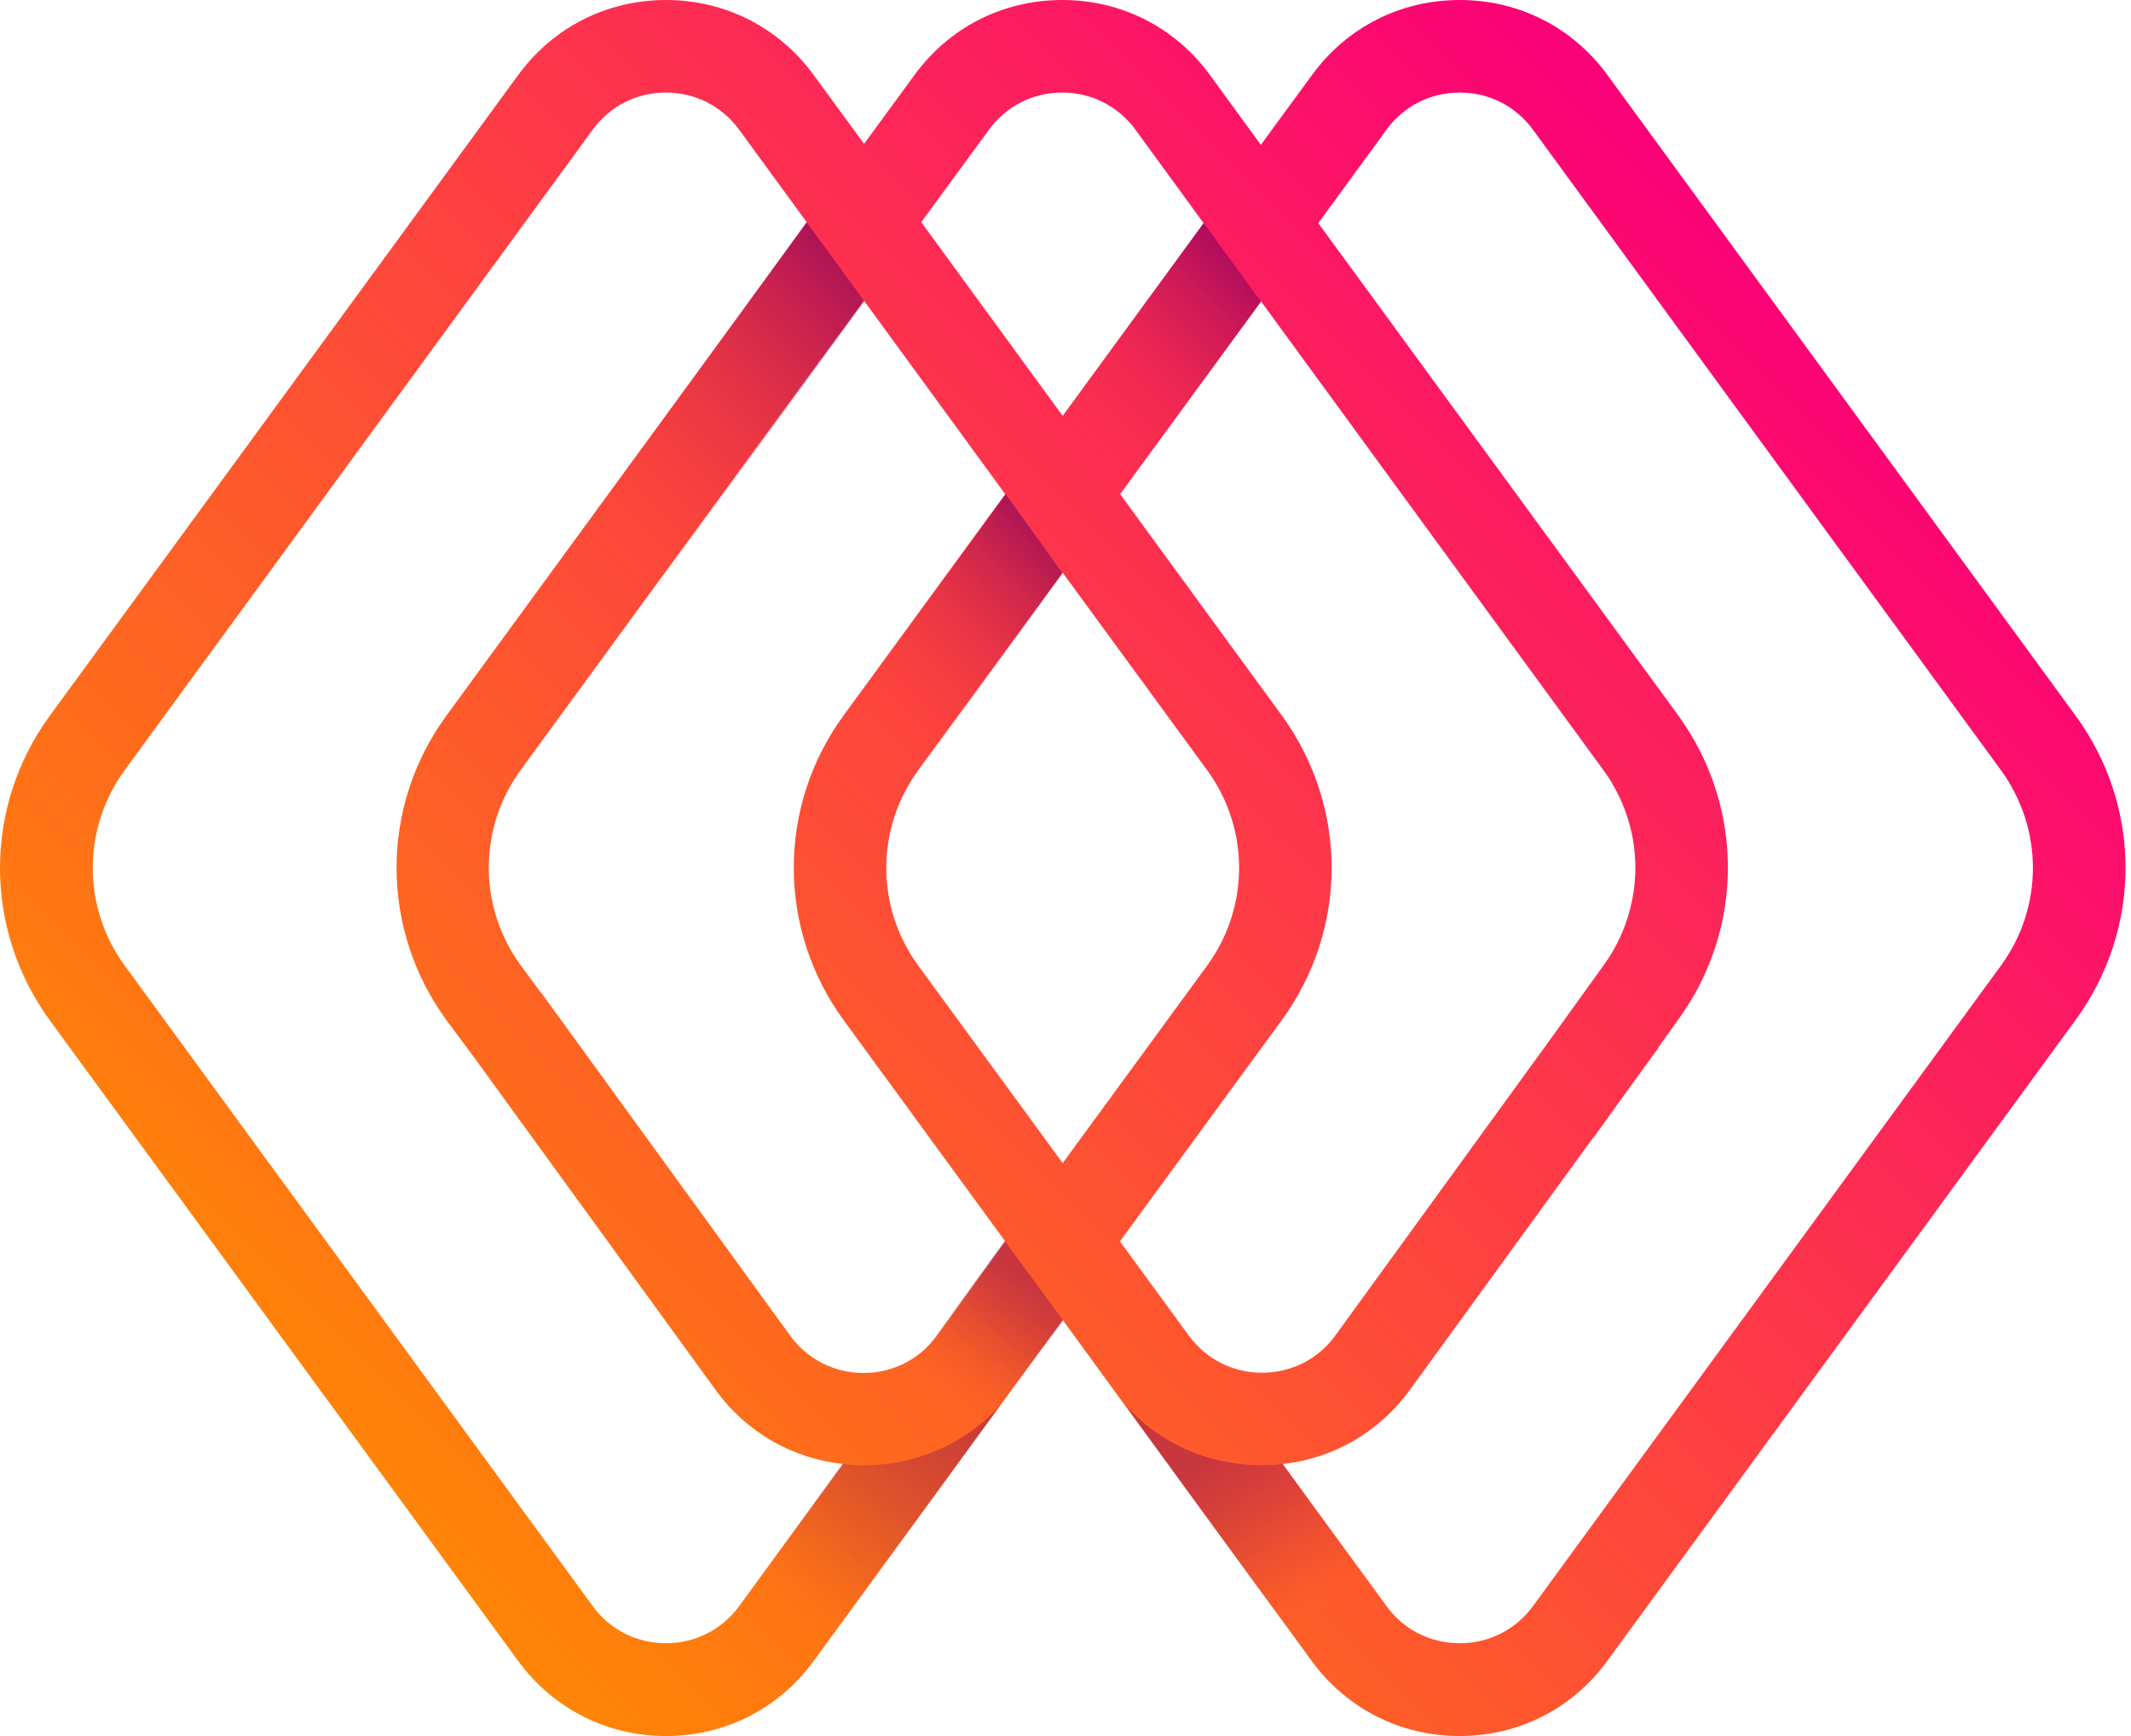 <svg width="54" height="44" viewBox="0 0 54 44" fill="none" xmlns="http://www.w3.org/2000/svg">
<path d="M52.594 18.136L40.735 1.904C39.852 0.691 38.489 0 36.99 0C35.49 0 34.128 0.691 33.244 1.904L31.95 3.671L30.662 1.904C29.779 0.691 28.416 0 26.917 0C25.417 0 24.055 0.691 23.171 1.904L21.896 3.646L20.62 1.904C19.737 0.691 18.368 0 16.875 0C15.382 0 14.013 0.691 13.129 1.904L1.265 18.136C-0.422 20.445 -0.422 23.549 1.265 25.864L13.129 42.096C14.013 43.303 15.375 44 16.875 44C18.374 44 19.737 43.309 20.62 42.096L26.929 33.454L28.23 35.24C28.236 35.246 28.242 35.252 28.242 35.258L33.238 42.096C34.121 43.303 35.484 44 36.983 44C38.483 44 39.845 43.309 40.729 42.096L52.587 25.864C54.286 23.549 54.286 20.445 52.594 18.136ZM25.063 3.285C25.498 2.688 26.176 2.346 26.917 2.346C27.657 2.346 28.335 2.688 28.771 3.285L30.5 5.656L26.929 10.54L23.345 5.631L25.063 3.285ZM18.729 40.709C18.293 41.306 17.615 41.648 16.875 41.648C16.134 41.648 15.456 41.306 15.021 40.709L3.162 24.476C2.08 22.995 2.08 20.998 3.162 19.517L15.021 3.285C15.456 2.688 16.134 2.346 16.875 2.346C17.615 2.346 18.293 2.688 18.729 3.285L20.446 5.637L11.313 18.136C9.627 20.445 9.627 23.549 11.319 25.864L12.016 26.803L18.138 35.234C18.916 36.304 20.073 36.963 21.361 37.106L18.729 40.709ZM23.737 33.859C23.296 34.456 22.624 34.798 21.883 34.798C21.143 34.798 20.465 34.456 20.029 33.859L13.733 25.186H13.727L13.198 24.47C12.115 22.989 12.115 20.992 13.198 19.511L21.89 7.615L25.473 12.524L21.379 18.13C19.693 20.438 19.693 23.543 21.379 25.858L25.473 31.463L23.737 33.859ZM26.929 14.515L30.587 19.517C31.67 20.998 31.67 22.995 30.587 24.476L26.929 29.479L23.271 24.476C22.188 22.995 22.188 20.998 23.271 19.517L26.929 14.515ZM32.479 25.858C34.165 23.549 34.165 20.445 32.479 18.13L28.385 12.524L31.956 7.64L40.629 19.517C41.712 20.998 41.712 22.995 40.623 24.483L39.236 26.411L33.835 33.852C33.4 34.45 32.722 34.792 31.981 34.792C31.247 34.792 30.581 34.456 30.14 33.871L28.379 31.463L32.479 25.858ZM50.702 24.476L38.844 40.709C38.408 41.306 37.73 41.648 36.99 41.648C36.249 41.648 35.571 41.306 35.136 40.709L32.504 37.106C33.792 36.963 34.949 36.297 35.727 35.227L40.368 28.838L40.374 28.844L41.133 27.786L42.023 26.561L42.017 26.554L42.521 25.851C44.207 23.543 44.207 20.438 42.521 18.124L33.406 5.656L35.136 3.285C35.571 2.688 36.249 2.346 36.99 2.346C37.73 2.346 38.408 2.688 38.844 3.285L50.702 19.517C51.785 21.005 51.785 22.995 50.702 24.476Z" fill="url(#paint0_linear_3740:1625)"/>
<path opacity="0.4" d="M21.877 37.138C21.697 37.138 21.523 37.125 21.342 37.106L18.798 40.615L20.72 41.972L25.374 35.582C24.497 36.578 23.227 37.138 21.877 37.138Z" fill="url(#paint1_linear_3740:1625)"/>
<path opacity="0.4" d="M31.969 37.137C32.149 37.137 32.323 37.125 32.504 37.106L35.048 40.615L33.126 41.971L28.497 35.588C29.374 36.583 30.625 37.137 31.969 37.137Z" fill="url(#paint2_linear_3740:1625)"/>
<path opacity="0.4" d="M25.461 31.451L26.942 33.473L24.689 36.496L23.209 34.53L25.461 31.451Z" fill="url(#paint3_linear_3740:1625)"/>
<path opacity="0.6" d="M20.439 5.63L21.902 7.634L16.626 14.876L14.784 13.42L20.439 5.63Z" fill="url(#paint4_linear_3740:1625)"/>
<path opacity="0.6" d="M25.485 12.524L26.922 14.528L23.563 19.175L21.721 17.713L25.485 12.524Z" fill="url(#paint5_linear_3740:1625)"/>
<path opacity="0.6" d="M30.501 5.655L31.951 7.646L28.386 12.524L26.936 10.533L30.501 5.655Z" fill="url(#paint6_linear_3740:1625)"/>
<defs>
<linearGradient id="paint0_linear_3740:1625" x1="9.941" y1="38.989" x2="43.922" y2="5.008" gradientUnits="userSpaceOnUse">
<stop stop-color="#FF8506"/>
<stop offset="0.581" stop-color="#FD3947"/>
<stop offset="1" stop-color="#FB0078"/>
</linearGradient>
<linearGradient id="paint1_linear_3740:1625" x1="23.902" y1="35.534" x2="19.932" y2="41.152" gradientUnits="userSpaceOnUse">
<stop stop-color="#78005B"/>
<stop offset="0.348" stop-color="#7A025A" stop-opacity="0.652"/>
<stop offset="0.51" stop-color="#820955" stop-opacity="0.49"/>
<stop offset="0.633" stop-color="#8E154E" stop-opacity="0.367"/>
<stop offset="0.737" stop-color="#A12643" stop-opacity="0.263"/>
<stop offset="0.828" stop-color="#B83C36" stop-opacity="0.172"/>
<stop offset="0.911" stop-color="#D65725" stop-opacity="0.089"/>
<stop offset="0.986" stop-color="#F87711" stop-opacity="0.014"/>
<stop offset="1" stop-color="#FF7E0D" stop-opacity="0"/>
</linearGradient>
<linearGradient id="paint2_linear_3740:1625" x1="33.6" y1="40.734" x2="29.864" y2="35.36" gradientUnits="userSpaceOnUse">
<stop stop-color="#FF7E0D" stop-opacity="0"/>
<stop offset="0.009" stop-color="#F97811" stop-opacity="0.013"/>
<stop offset="0.065" stop-color="#D65825" stop-opacity="0.089"/>
<stop offset="0.127" stop-color="#B93D36" stop-opacity="0.173"/>
<stop offset="0.195" stop-color="#A12643" stop-opacity="0.266"/>
<stop offset="0.272" stop-color="#8F154E" stop-opacity="0.371"/>
<stop offset="0.363" stop-color="#820955" stop-opacity="0.495"/>
<stop offset="0.482" stop-color="#7A025A" stop-opacity="0.657"/>
<stop offset="0.734" stop-color="#78005B"/>
</linearGradient>
<linearGradient id="paint3_linear_3740:1625" x1="24.032" y1="35.506" x2="27.053" y2="31.16" gradientUnits="userSpaceOnUse">
<stop stop-color="#FF7E0D" stop-opacity="0"/>
<stop offset="0.013" stop-color="#F97910" stop-opacity="0.019"/>
<stop offset="0.114" stop-color="#D25427" stop-opacity="0.166"/>
<stop offset="0.219" stop-color="#B1363A" stop-opacity="0.318"/>
<stop offset="0.326" stop-color="#981E48" stop-opacity="0.473"/>
<stop offset="0.438" stop-color="#860D53" stop-opacity="0.634"/>
<stop offset="0.555" stop-color="#7B0359" stop-opacity="0.805"/>
<stop offset="0.69" stop-color="#78005B"/>
</linearGradient>
<linearGradient id="paint4_linear_3740:1625" x1="15.077" y1="13.711" x2="21.799" y2="6.989" gradientUnits="userSpaceOnUse">
<stop stop-color="#FF4630" stop-opacity="0"/>
<stop offset="0.572" stop-color="#B31F48" stop-opacity="0.572"/>
<stop offset="1" stop-color="#78005B"/>
</linearGradient>
<linearGradient id="paint5_linear_3740:1625" x1="22.187" y1="18.184" x2="26.665" y2="13.706" gradientUnits="userSpaceOnUse">
<stop stop-color="#FF4630" stop-opacity="0"/>
<stop offset="0.572" stop-color="#B31F48" stop-opacity="0.572"/>
<stop offset="1" stop-color="#78005B"/>
</linearGradient>
<linearGradient id="paint6_linear_3740:1625" x1="27.199" y1="11.334" x2="31.691" y2="6.841" gradientUnits="userSpaceOnUse">
<stop stop-color="#FF4630" stop-opacity="0"/>
<stop offset="0.572" stop-color="#B31F48" stop-opacity="0.572"/>
<stop offset="1" stop-color="#78005B"/>
</linearGradient>
</defs>
</svg>
